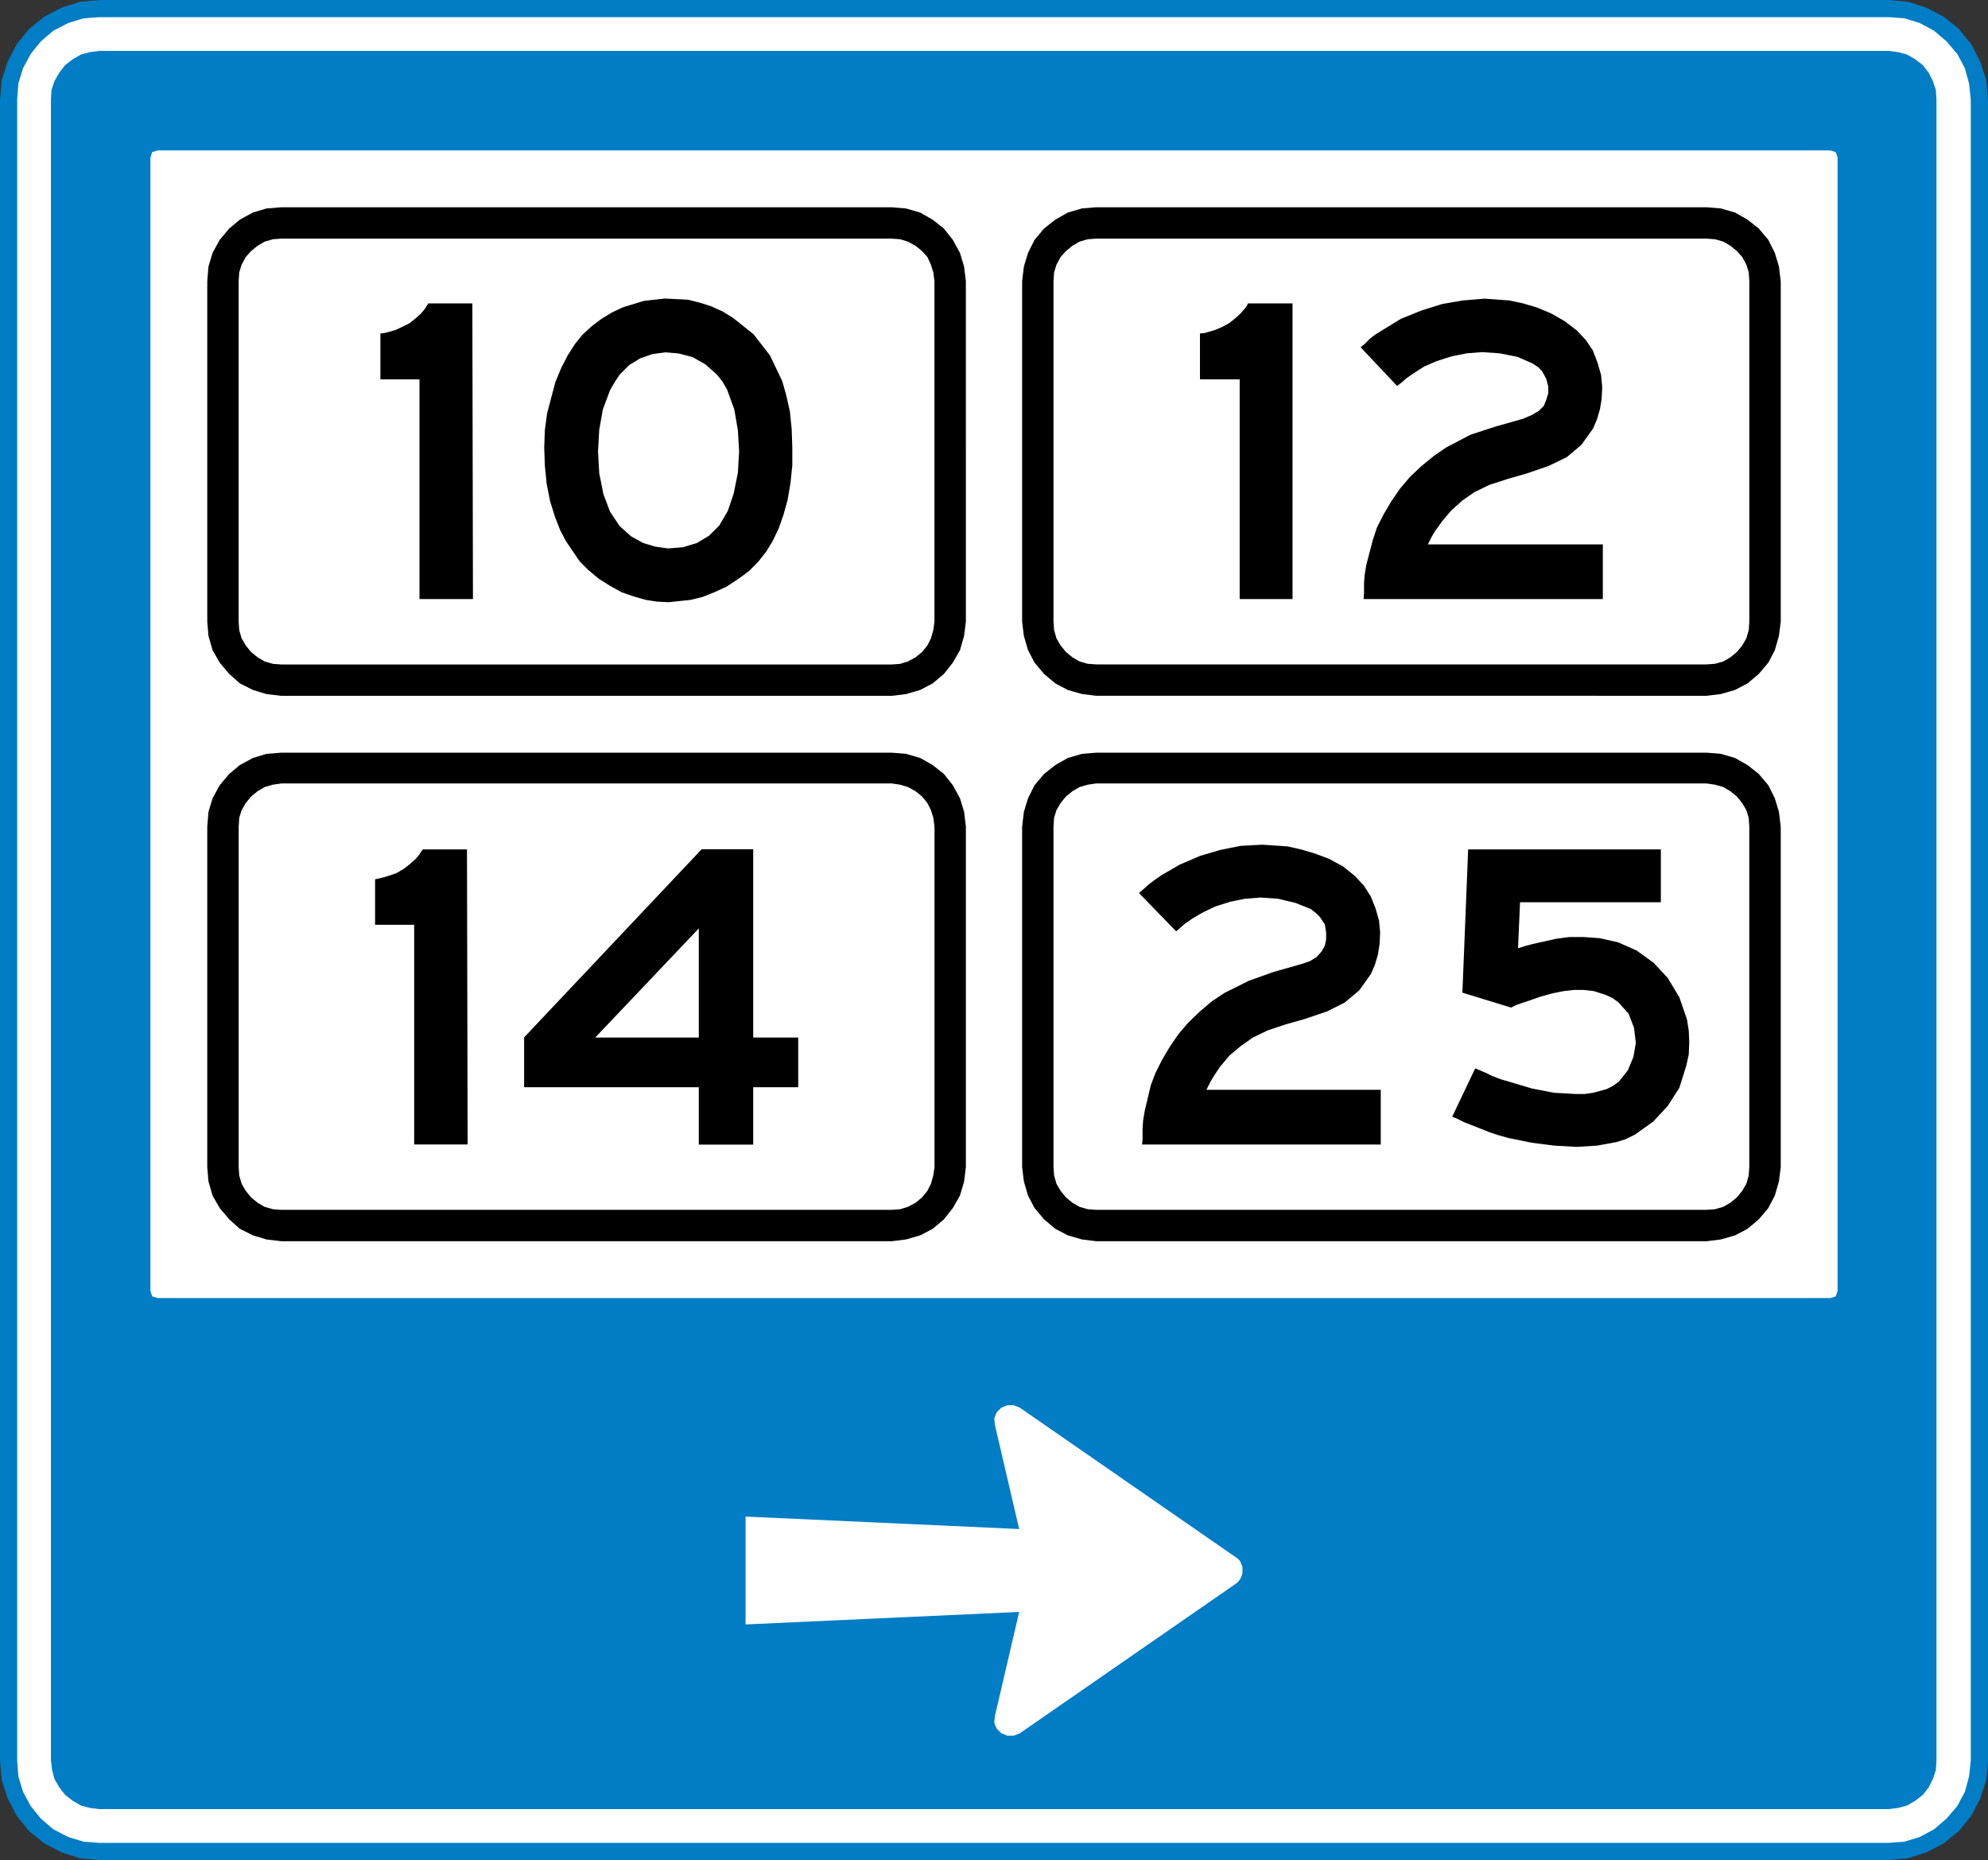 <?xml version="1.0" encoding="utf-8"?>
<!-- Generator: Adobe Illustrator 16.0.0, SVG Export Plug-In . SVG Version: 6.00 Build 0)  -->
<!DOCTYPE svg PUBLIC "-//W3C//DTD SVG 1.1//EN" "http://www.w3.org/Graphics/SVG/1.1/DTD/svg11.dtd">
<svg version="1.1" xmlns="http://www.w3.org/2000/svg" xmlns:xlink="http://www.w3.org/1999/xlink" x="0px" y="0px"
	 width="36.256px" height="33.922px" viewBox="0 0 36.256 33.922" enable-background="new 0 0 36.256 33.922" xml:space="preserve">
<rect x="0" y="0" width="36.256" height="33.922" fill="#333333" stroke="none"/>
<g id="Layer_15">
</g>
<g id="Layer_14">
	<polygon fill="#007DC5" points="0,1.814 0.032,1.458 0.14,1.123 0.302,0.81 0.529,0.529 0.81,0.302 1.123,0.14 1.458,0.032 
		1.814,0 34.441,0 34.798,0.032 35.132,0.14 35.446,0.302 35.726,0.529 35.953,0.81 36.115,1.123 36.223,1.458 36.256,1.814 
		36.256,32.108 36.223,32.464 36.115,32.799 35.953,33.112 35.726,33.393 35.446,33.62 35.132,33.782 34.798,33.89 34.441,33.922 
		1.814,33.922 1.458,33.89 1.123,33.782 0.81,33.62 0.529,33.393 0.302,33.112 0.14,32.799 0.032,32.464 0,32.108 	"/>
	<polygon fill="#FFFFFF" points="18.587,29.397 13.597,29.625 13.597,27.658 18.587,27.885 18.144,25.984 18.133,25.865 
		18.177,25.757 18.263,25.671 18.371,25.628 18.49,25.628 18.598,25.671 22.529,28.394 22.572,28.425 22.615,28.468 22.637,28.522 
		22.659,28.576 22.659,28.642 22.659,28.695 22.637,28.76 22.615,28.803 22.572,28.857 22.529,28.889 18.598,31.611 18.49,31.654 
		18.371,31.654 18.263,31.611 18.177,31.525 18.133,31.417 18.144,31.298 	"/>
	<path fill="#FFFFFF" d="M0.929,1.814l0.01-0.173l0.054-0.162L1.08,1.328l0.108-0.141l0.14-0.107l0.151-0.087L1.641,0.95
		l0.173-0.022h32.627l0.173,0.022l0.162,0.043l0.151,0.087l0.14,0.107l0.109,0.141l0.075,0.151l0.054,0.162l0.011,0.173v30.294
		l-0.011,0.173l-0.054,0.162l-0.075,0.151l-0.109,0.14l-0.14,0.108l-0.151,0.087l-0.162,0.043l-0.173,0.021H1.814l-0.173-0.021
		l-0.162-0.043l-0.151-0.087l-0.14-0.108l-0.108-0.14l-0.087-0.151L0.95,32.281l-0.021-0.173V1.814z M0.313,32.108l0.022,0.291
		l0.086,0.281l0.14,0.259l0.184,0.227l0.227,0.195l0.27,0.14l0.281,0.086l0.291,0.022h32.627l0.292-0.022l0.28-0.086l0.26-0.14
		l0.227-0.195l0.194-0.227l0.14-0.259l0.076-0.281l0.032-0.291V1.814L35.91,1.522l-0.076-0.28l-0.14-0.26L35.5,0.755l-0.227-0.194
		l-0.26-0.14l-0.28-0.087l-0.292-0.021H1.814L1.523,0.334L1.242,0.421l-0.27,0.14L0.745,0.755L0.561,0.982l-0.14,0.26l-0.086,0.28
		L0.313,1.814V32.108z"/>
	<polygon fill="#FFFFFF" points="2.873,23.673 2.775,23.642 2.743,23.543 2.743,2.873 2.775,2.775 2.873,2.743 33.383,2.743 
		33.479,2.775 33.513,2.873 33.513,23.543 33.479,23.642 33.383,23.673 	"/>
	<polygon points="8.64,5.508 8.651,10.951 7.625,10.951 7.625,6.944 6.912,6.944 6.912,6.059 7.009,6.048 7.096,6.026 7.204,5.994 
		7.322,5.939 7.452,5.875 7.56,5.789 7.657,5.702 7.722,5.626 7.754,5.573 7.798,5.508 	"/>
	<polygon fill="none" stroke="#FFFFFF" stroke-width="0.051" points="8.64,5.508 8.651,10.951 7.625,10.951 7.625,6.944 
		6.912,6.944 6.912,6.059 7.009,6.048 7.096,6.026 7.204,5.994 7.322,5.939 7.452,5.875 7.56,5.789 7.657,5.702 7.722,5.626 
		7.754,5.573 7.798,5.508 	"/>
	<path d="M13.457,8.229l-0.022,0.388l-0.076,0.378L13.252,9.31L13.1,9.569l-0.183,0.183l-0.216,0.13l-0.249,0.076l-0.27,0.021
		l-0.227-0.032l-0.216-0.065l-0.216-0.119L11.318,9.58l-0.173-0.26l-0.118-0.313l-0.076-0.378l-0.022-0.399l0.022-0.389l0.065-0.367
		l0.129-0.346l0.087-0.151l0.086-0.13l0.173-0.173l0.194-0.118l0.217-0.076l0.237-0.032l0.238,0.021l0.248,0.065l0.227,0.13
		l0.205,0.183l0.097,0.119l0.087,0.151l0.129,0.357l0.065,0.378L13.457,8.229z M14.461,7.83l-0.032-0.324l-0.065-0.292l-0.076-0.27
		l-0.227-0.475L13.759,6.08l-0.378-0.302l-0.194-0.119l-0.216-0.097l-0.206-0.065l-0.216-0.054l-0.421-0.021l-0.389,0.043
		l-0.388,0.119l-0.206,0.097L10.951,5.8l-0.184,0.14l-0.162,0.151l-0.14,0.173l-0.13,0.205l-0.118,0.227l-0.108,0.259L9.957,7.528
		L9.914,7.841L9.903,8.165l0.011,0.324l0.033,0.335l0.064,0.324l0.087,0.28l0.097,0.249l0.108,0.205l0.249,0.367l0.161,0.162
		l0.195,0.162l0.205,0.13l0.216,0.119l0.216,0.075l0.227,0.065l0.205,0.032l0.216,0.011l0.41-0.043l0.217-0.054l0.215-0.086
		l0.217-0.098l0.215-0.14l0.206-0.151l0.172-0.173l0.152-0.194l0.118-0.195l0.108-0.227l0.087-0.248l0.075-0.27l0.054-0.313
		l0.033-0.324V8.154L14.461,7.83z"/>
	<path fill="none" stroke="#FFFFFF" stroke-width="0.045" d="M13.457,8.229l-0.022,0.388l-0.076,0.378L13.252,9.31L13.1,9.569
		l-0.183,0.183l-0.216,0.13l-0.249,0.076l-0.27,0.021l-0.227-0.032l-0.216-0.065l-0.216-0.119L11.318,9.58l-0.173-0.26l-0.118-0.313
		l-0.076-0.378l-0.022-0.399l0.022-0.389l0.065-0.367l0.129-0.346l0.087-0.151l0.086-0.13l0.173-0.173l0.194-0.118l0.217-0.076
		l0.237-0.032l0.238,0.021l0.248,0.065l0.227,0.13l0.205,0.183l0.097,0.119l0.087,0.151l0.129,0.357l0.065,0.378L13.457,8.229z
		 M14.461,7.83l-0.032-0.324l-0.065-0.292l-0.076-0.27l-0.227-0.475L13.759,6.08l-0.378-0.302l-0.194-0.119l-0.216-0.097
		l-0.206-0.065l-0.216-0.054l-0.421-0.021l-0.389,0.043l-0.388,0.119l-0.206,0.097L10.951,5.8l-0.184,0.14l-0.162,0.151l-0.14,0.173
		l-0.13,0.205l-0.118,0.227l-0.108,0.259L9.957,7.528L9.914,7.841L9.903,8.165l0.011,0.324l0.033,0.335l0.064,0.324l0.087,0.28
		l0.097,0.249l0.108,0.205l0.249,0.367l0.161,0.162l0.195,0.162l0.205,0.13l0.216,0.119l0.216,0.075l0.227,0.065l0.205,0.032
		l0.216,0.011l0.41-0.043l0.217-0.054l0.215-0.086l0.217-0.098l0.215-0.14l0.206-0.151l0.172-0.173l0.152-0.194l0.118-0.195
		l0.108-0.227l0.087-0.248l0.075-0.27l0.054-0.313l0.033-0.324V8.154L14.461,7.83z"/>
	<polygon points="25.207,19.85 25.207,20.898 20.801,20.898 20.812,20.768 20.812,20.692 20.812,20.584 20.822,20.433 
		20.855,20.239 20.963,19.785 21.049,19.559 21.168,19.321 21.308,19.083 21.47,18.846 21.654,18.63 21.87,18.424 22.086,18.241 
		22.313,18.089 22.766,17.863 23.22,17.701 23.717,17.56 23.879,17.506 23.998,17.431 24.084,17.334 24.138,17.236 24.16,17.128 
		24.16,17.01 24.138,16.869 24.052,16.739 23.987,16.675 23.89,16.599 23.619,16.491 23.306,16.416 22.993,16.394 22.712,16.416 
		22.442,16.47 22.172,16.556 21.946,16.664 21.762,16.772 21.622,16.869 21.535,16.945 21.449,17.02 20.736,16.286 20.822,16.21 
		20.93,16.113 21.028,16.038 21.168,15.94 21.503,15.746 21.881,15.584 22.248,15.476 22.626,15.4 23.026,15.379 23.49,15.411 
		23.728,15.465 23.987,15.541 24.246,15.638 24.505,15.778 24.721,15.951 24.894,16.135 25.024,16.34 25.11,16.556 25.175,16.783 
		25.196,17.01 25.185,17.225 25.153,17.42 25.099,17.603 25.024,17.776 24.808,18.079 24.537,18.306 24.214,18.468 23.803,18.608 
		23.458,18.705 23.134,18.813 22.864,18.943 22.648,19.094 22.442,19.267 22.269,19.472 22.162,19.634 22.097,19.742 22.043,19.85 	
		"/>
	<polygon fill="none" stroke="#FFFFFF" stroke-width="0.051" points="25.207,19.85 25.207,20.898 20.801,20.898 20.812,20.768 
		20.812,20.692 20.812,20.584 20.822,20.433 20.855,20.239 20.963,19.785 21.049,19.559 21.168,19.321 21.308,19.083 21.47,18.846 
		21.654,18.63 21.87,18.424 22.086,18.241 22.313,18.089 22.766,17.863 23.22,17.701 23.717,17.56 23.879,17.506 23.998,17.431 
		24.084,17.334 24.138,17.236 24.16,17.128 24.16,17.01 24.138,16.869 24.052,16.739 23.987,16.675 23.89,16.599 23.619,16.491 
		23.306,16.416 22.993,16.394 22.712,16.416 22.442,16.47 22.172,16.556 21.946,16.664 21.762,16.772 21.622,16.869 21.535,16.945 
		21.449,17.02 20.736,16.286 20.822,16.21 20.93,16.113 21.028,16.038 21.168,15.94 21.503,15.746 21.881,15.584 22.248,15.476 
		22.626,15.4 23.026,15.379 23.49,15.411 23.728,15.465 23.987,15.541 24.246,15.638 24.505,15.778 24.721,15.951 24.894,16.135 
		25.024,16.34 25.11,16.556 25.175,16.783 25.196,17.01 25.185,17.225 25.153,17.42 25.099,17.603 25.024,17.776 24.808,18.079 
		24.537,18.306 24.214,18.468 23.803,18.608 23.458,18.705 23.134,18.813 22.864,18.943 22.648,19.094 22.442,19.267 22.269,19.472 
		22.162,19.634 22.097,19.742 22.043,19.85 	"/>
	<polygon points="30.315,15.465 30.315,16.48 27.746,16.48 27.712,17.258 27.82,17.225 27.939,17.193 28.133,17.15 28.372,17.096 
		28.62,17.063 28.879,17.063 29.182,17.085 29.517,17.16 29.862,17.313 30.174,17.539 30.435,17.819 30.65,18.176 30.791,18.586 
		30.824,18.792 30.833,19.007 30.824,19.234 30.779,19.439 30.65,19.85 30.435,20.185 30.165,20.476 29.83,20.714 29.657,20.8 
		29.483,20.854 29.127,20.919 28.75,20.941 28.35,20.919 27.929,20.865 27.507,20.779 27.313,20.725 27.151,20.671 26.881,20.563 
		26.687,20.487 26.557,20.422 26.45,20.379 26.892,19.45 27.043,19.515 27.119,19.547 27.227,19.601 27.368,19.655 27.55,19.709 
		27.951,19.828 28.35,19.904 28.738,19.926 28.9,19.926 29.051,19.904 29.29,19.839 29.397,19.785 29.505,19.709 29.667,19.504 
		29.765,19.267 29.808,19.018 29.775,18.749 29.679,18.5 29.495,18.295 29.387,18.219 29.269,18.166 29.063,18.1 28.879,18.079 
		28.707,18.079 28.522,18.1 28.307,18.143 28.08,18.208 27.896,18.273 27.767,18.316 27.669,18.349 27.562,18.403 26.644,18.122 
		26.751,15.465 	"/>
	<polygon fill="none" stroke="#FFFFFF" stroke-width="0.051" points="30.315,15.465 30.315,16.48 27.746,16.48 27.712,17.258 
		27.82,17.225 27.939,17.193 28.133,17.15 28.372,17.096 28.62,17.063 28.879,17.063 29.182,17.085 29.517,17.16 29.862,17.313 
		30.174,17.539 30.435,17.819 30.65,18.176 30.791,18.586 30.824,18.792 30.833,19.007 30.824,19.234 30.779,19.439 30.65,19.85 
		30.435,20.185 30.165,20.476 29.83,20.714 29.657,20.8 29.483,20.854 29.127,20.919 28.75,20.941 28.35,20.919 27.929,20.865 
		27.507,20.779 27.313,20.725 27.151,20.671 26.881,20.563 26.687,20.487 26.557,20.422 26.45,20.379 26.892,19.45 27.043,19.515 
		27.119,19.547 27.227,19.601 27.368,19.655 27.55,19.709 27.951,19.828 28.35,19.904 28.738,19.926 28.9,19.926 29.051,19.904 
		29.29,19.839 29.397,19.785 29.505,19.709 29.667,19.504 29.765,19.267 29.808,19.018 29.775,18.749 29.679,18.5 29.495,18.295 
		29.387,18.219 29.269,18.166 29.063,18.1 28.879,18.079 28.707,18.079 28.522,18.1 28.307,18.143 28.08,18.208 27.896,18.273 
		27.767,18.316 27.669,18.349 27.562,18.403 26.644,18.122 26.751,15.465 	"/>
	<polygon points="23.598,5.508 23.598,10.951 22.583,10.951 22.583,6.944 21.859,6.944 21.859,6.059 21.967,6.048 22.043,6.026 
		22.151,5.994 22.28,5.939 22.399,5.875 22.507,5.789 22.604,5.702 22.669,5.626 22.712,5.573 22.745,5.508 	"/>
	<polygon fill="none" stroke="#FFFFFF" stroke-width="0.051" points="23.598,5.508 23.598,10.951 22.583,10.951 22.583,6.944 
		21.859,6.944 21.859,6.059 21.967,6.048 22.043,6.026 22.151,5.994 22.28,5.939 22.399,5.875 22.507,5.789 22.604,5.702 
		22.669,5.626 22.712,5.573 22.745,5.508 	"/>
	<polygon points="29.257,9.903 29.257,10.951 24.84,10.951 24.851,10.821 24.851,10.746 24.851,10.637 24.862,10.486 24.894,10.292 
		25.013,9.838 25.088,9.611 25.207,9.375 25.348,9.136 25.51,8.899 25.693,8.683 25.909,8.478 26.136,8.294 26.352,8.144 
		26.806,7.905 27.27,7.754 27.767,7.613 27.918,7.549 28.048,7.473 28.134,7.387 28.177,7.279 28.21,7.171 28.21,7.052 
		28.177,6.922 28.102,6.782 28.037,6.717 27.94,6.652 27.669,6.533 27.346,6.469 27.032,6.447 26.752,6.469 26.481,6.523 
		26.212,6.609 25.985,6.707 25.801,6.825 25.661,6.922 25.574,6.999 25.477,7.073 24.775,6.329 24.862,6.263 24.969,6.155 
		25.067,6.081 25.207,5.994 25.542,5.789 25.92,5.637 26.298,5.519 26.676,5.454 27.076,5.421 27.529,5.454 27.778,5.507 
		28.037,5.583 28.296,5.691 28.544,5.832 28.771,6.004 28.944,6.188 29.074,6.382 29.16,6.609 29.225,6.836 29.246,7.063 
		29.235,7.279 29.203,7.473 29.149,7.657 29.074,7.83 28.858,8.132 28.587,8.359 28.253,8.521 27.842,8.662 27.508,8.758 
		27.173,8.866 26.903,8.997 26.687,9.147 26.481,9.332 26.319,9.525 26.201,9.688 26.136,9.795 26.082,9.903 	"/>
	<polygon fill="none" stroke="#FFFFFF" stroke-width="0.051" points="29.257,9.903 29.257,10.951 24.84,10.951 24.851,10.821 
		24.851,10.746 24.851,10.637 24.862,10.486 24.894,10.292 25.013,9.838 25.088,9.611 25.207,9.375 25.348,9.136 25.51,8.899 
		25.693,8.683 25.909,8.478 26.136,8.294 26.352,8.144 26.806,7.905 27.27,7.754 27.767,7.613 27.918,7.549 28.048,7.473 
		28.134,7.387 28.177,7.279 28.21,7.171 28.21,7.052 28.177,6.922 28.102,6.782 28.037,6.717 27.94,6.652 27.669,6.533 
		27.346,6.469 27.032,6.447 26.752,6.469 26.481,6.523 26.212,6.609 25.985,6.707 25.801,6.825 25.661,6.922 25.574,6.999 
		25.477,7.073 24.775,6.329 24.862,6.263 24.969,6.155 25.067,6.081 25.207,5.994 25.542,5.789 25.92,5.637 26.298,5.519 
		26.676,5.454 27.076,5.421 27.529,5.454 27.778,5.507 28.037,5.583 28.296,5.691 28.544,5.832 28.771,6.004 28.944,6.188 
		29.074,6.382 29.16,6.609 29.225,6.836 29.246,7.063 29.235,7.279 29.203,7.473 29.149,7.657 29.074,7.83 28.858,8.132 
		28.587,8.359 28.253,8.521 27.842,8.662 27.508,8.758 27.173,8.866 26.903,8.997 26.687,9.147 26.481,9.332 26.319,9.525 
		26.201,9.688 26.136,9.795 26.082,9.903 	"/>
	<polygon points="8.542,15.465 8.554,20.897 7.528,20.897 7.528,16.891 6.815,16.891 6.815,16.016 6.912,15.994 6.999,15.973 
		7.107,15.94 7.225,15.897 7.354,15.821 7.463,15.735 7.56,15.649 7.625,15.573 7.657,15.519 7.701,15.465 	"/>
	<polygon fill="none" stroke="#FFFFFF" stroke-width="0.051" points="8.542,15.465 8.554,20.897 7.528,20.897 7.528,16.891 
		6.815,16.891 6.815,16.016 6.912,15.994 6.999,15.973 7.107,15.94 7.225,15.897 7.354,15.821 7.463,15.735 7.56,15.649 
		7.625,15.573 7.657,15.519 7.701,15.465 	"/>
	<path d="M12.722,16.988v1.911h-1.814L12.722,16.988z M12.787,15.465L9.536,18.91v0.94h3.186v1.047h1.037V19.85h0.821v-0.951h-0.821
		v-3.434H12.787z"/>
	<path fill="none" stroke="#FFFFFF" stroke-width="0.045" d="M12.722,16.988v1.911h-1.814L12.722,16.988z M12.787,15.465
		L9.536,18.91v0.94h3.186v1.047h1.037V19.85h0.821v-0.951h-0.821v-3.434H12.787z"/>
	<path d="M5.13,22.636l-0.27-0.032l-0.248-0.075L4.374,22.41L4.18,22.237l-0.173-0.205l-0.13-0.227l-0.075-0.259l-0.022-0.26v-6.209
		l0.022-0.271l0.075-0.248l0.13-0.238l0.173-0.205l0.194-0.162l0.238-0.129l0.248-0.076l0.27-0.021h11.135l0.259,0.021l0.259,0.076
		l0.227,0.129l0.205,0.162l0.162,0.205l0.13,0.238l0.076,0.248l0.032,0.271v6.209l-0.032,0.26l-0.076,0.259l-0.13,0.227
		l-0.162,0.205L17.01,22.41l-0.227,0.119l-0.259,0.075l-0.259,0.032H5.13z M16.265,22.064l0.151-0.011l0.141-0.043l0.14-0.075
		l0.119-0.098l0.097-0.119l0.065-0.129l0.043-0.151l0.022-0.152v-6.209l-0.022-0.163l-0.043-0.14l-0.065-0.129l-0.097-0.119
		l-0.119-0.097l-0.14-0.076l-0.141-0.043l-0.151-0.022H5.13L4.979,14.31l-0.151,0.043l-0.13,0.076l-0.119,0.097l-0.097,0.119
		l-0.075,0.129l-0.044,0.14l-0.01,0.163v6.209l0.01,0.152l0.044,0.151l0.075,0.129l0.097,0.119l0.119,0.098l0.13,0.075l0.151,0.043
		l0.151,0.011H16.265z"/>
	<path d="M16.265,4.352l0.151,0.011l0.14,0.043l0.141,0.076l0.119,0.097l0.097,0.108l0.065,0.141l0.043,0.14l0.021,0.162v6.21
		l-0.021,0.151l-0.043,0.151l-0.065,0.13l-0.097,0.119l-0.119,0.097l-0.141,0.076l-0.14,0.043l-0.151,0.011H5.13l-0.151-0.011
		l-0.151-0.043l-0.13-0.076l-0.119-0.097l-0.097-0.119l-0.076-0.13l-0.043-0.151L4.352,11.34V5.13l0.011-0.162l0.043-0.14
		l0.076-0.141l0.097-0.108l0.119-0.097l0.13-0.076l0.151-0.043L5.13,4.352H16.265z M5.13,3.78L4.86,3.802L4.612,3.876l-0.238,0.13
		L4.18,4.168L4.007,4.374l-0.13,0.237L3.802,4.86L3.78,5.13v6.21l0.022,0.259l0.075,0.259l0.13,0.227L4.18,12.29l0.194,0.173
		l0.238,0.119l0.248,0.076l0.27,0.032h11.135l0.259-0.032l0.259-0.076l0.227-0.119l0.205-0.173l0.162-0.205l0.13-0.227l0.075-0.259
		l0.033-0.259V5.13l-0.033-0.27l-0.075-0.249l-0.13-0.237l-0.162-0.205L17.01,4.007l-0.227-0.13l-0.259-0.075L16.265,3.78H5.13z"/>
	<path d="M31.126,3.78l0.259,0.021l0.259,0.076l0.227,0.129l0.205,0.162l0.173,0.206l0.119,0.237l0.075,0.249l0.033,0.27v6.209
		l-0.033,0.26l-0.075,0.259l-0.119,0.227l-0.173,0.205l-0.205,0.173l-0.227,0.119l-0.259,0.075l-0.259,0.032H19.991l-0.259-0.032
		l-0.26-0.075l-0.226-0.119L19.04,12.29l-0.172-0.205l-0.119-0.227l-0.076-0.259l-0.032-0.26V5.13l0.032-0.27l0.076-0.249
		l0.119-0.237l0.172-0.206l0.206-0.162l0.226-0.129l0.26-0.076l0.259-0.021H31.126z M19.991,4.352L19.84,4.363l-0.152,0.043
		l-0.129,0.076L19.44,4.579l-0.097,0.108l-0.076,0.14l-0.043,0.14L19.213,5.13v6.209l0.011,0.152l0.043,0.151l0.076,0.13
		l0.097,0.118l0.119,0.098l0.129,0.075l0.152,0.043l0.151,0.011h11.135l0.151-0.011l0.151-0.043l0.13-0.075l0.118-0.098l0.098-0.118
		l0.075-0.13l0.044-0.151l0.01-0.152V5.13l-0.01-0.163l-0.044-0.14l-0.075-0.14l-0.098-0.108l-0.118-0.097l-0.13-0.076l-0.151-0.043
		l-0.151-0.011H19.991z"/>
	<path d="M19.991,22.636l-0.259-0.032l-0.259-0.075l-0.227-0.119l-0.205-0.173l-0.173-0.205l-0.119-0.227l-0.076-0.259l-0.032-0.26
		v-6.209l0.032-0.271l0.076-0.248l0.119-0.238l0.173-0.205l0.205-0.162l0.227-0.129l0.259-0.076l0.259-0.021h11.135l0.259,0.021
		l0.259,0.076l0.227,0.129l0.205,0.162l0.173,0.205l0.119,0.238l0.075,0.248l0.033,0.271v6.209l-0.033,0.26l-0.075,0.259
		l-0.119,0.227l-0.173,0.205l-0.205,0.173l-0.227,0.119l-0.259,0.075l-0.259,0.032H19.991z M31.125,22.064l0.151-0.011l0.151-0.043
		l0.13-0.075l0.119-0.098l0.097-0.119l0.076-0.129l0.043-0.151l0.011-0.152v-6.209l-0.011-0.163l-0.043-0.14l-0.076-0.129
		l-0.097-0.119l-0.119-0.097l-0.13-0.076l-0.151-0.043l-0.151-0.022H19.991l-0.151,0.022l-0.151,0.043l-0.13,0.076l-0.119,0.097
		l-0.097,0.119l-0.076,0.129l-0.043,0.14l-0.011,0.163v6.209l0.011,0.152l0.043,0.151l0.076,0.129l0.097,0.119l0.119,0.098
		l0.13,0.075l0.151,0.043l0.151,0.011H31.125z"/>
</g>
<g id="Layer_13">
</g>
<g id="Layer_12">
</g>
<g id="Layer_11">
</g>
<g id="Layer_10">
</g>
<g id="Layer_9">
</g>
<g id="Layer_8">
</g>
<g id="Layer_7">
</g>
<g id="Layer_6">
</g>
<g id="Layer_5">
</g>
<g id="Layer_4">
</g>
<g id="Layer_3">
</g>
<g id="Layer_2">
</g>
</svg>
